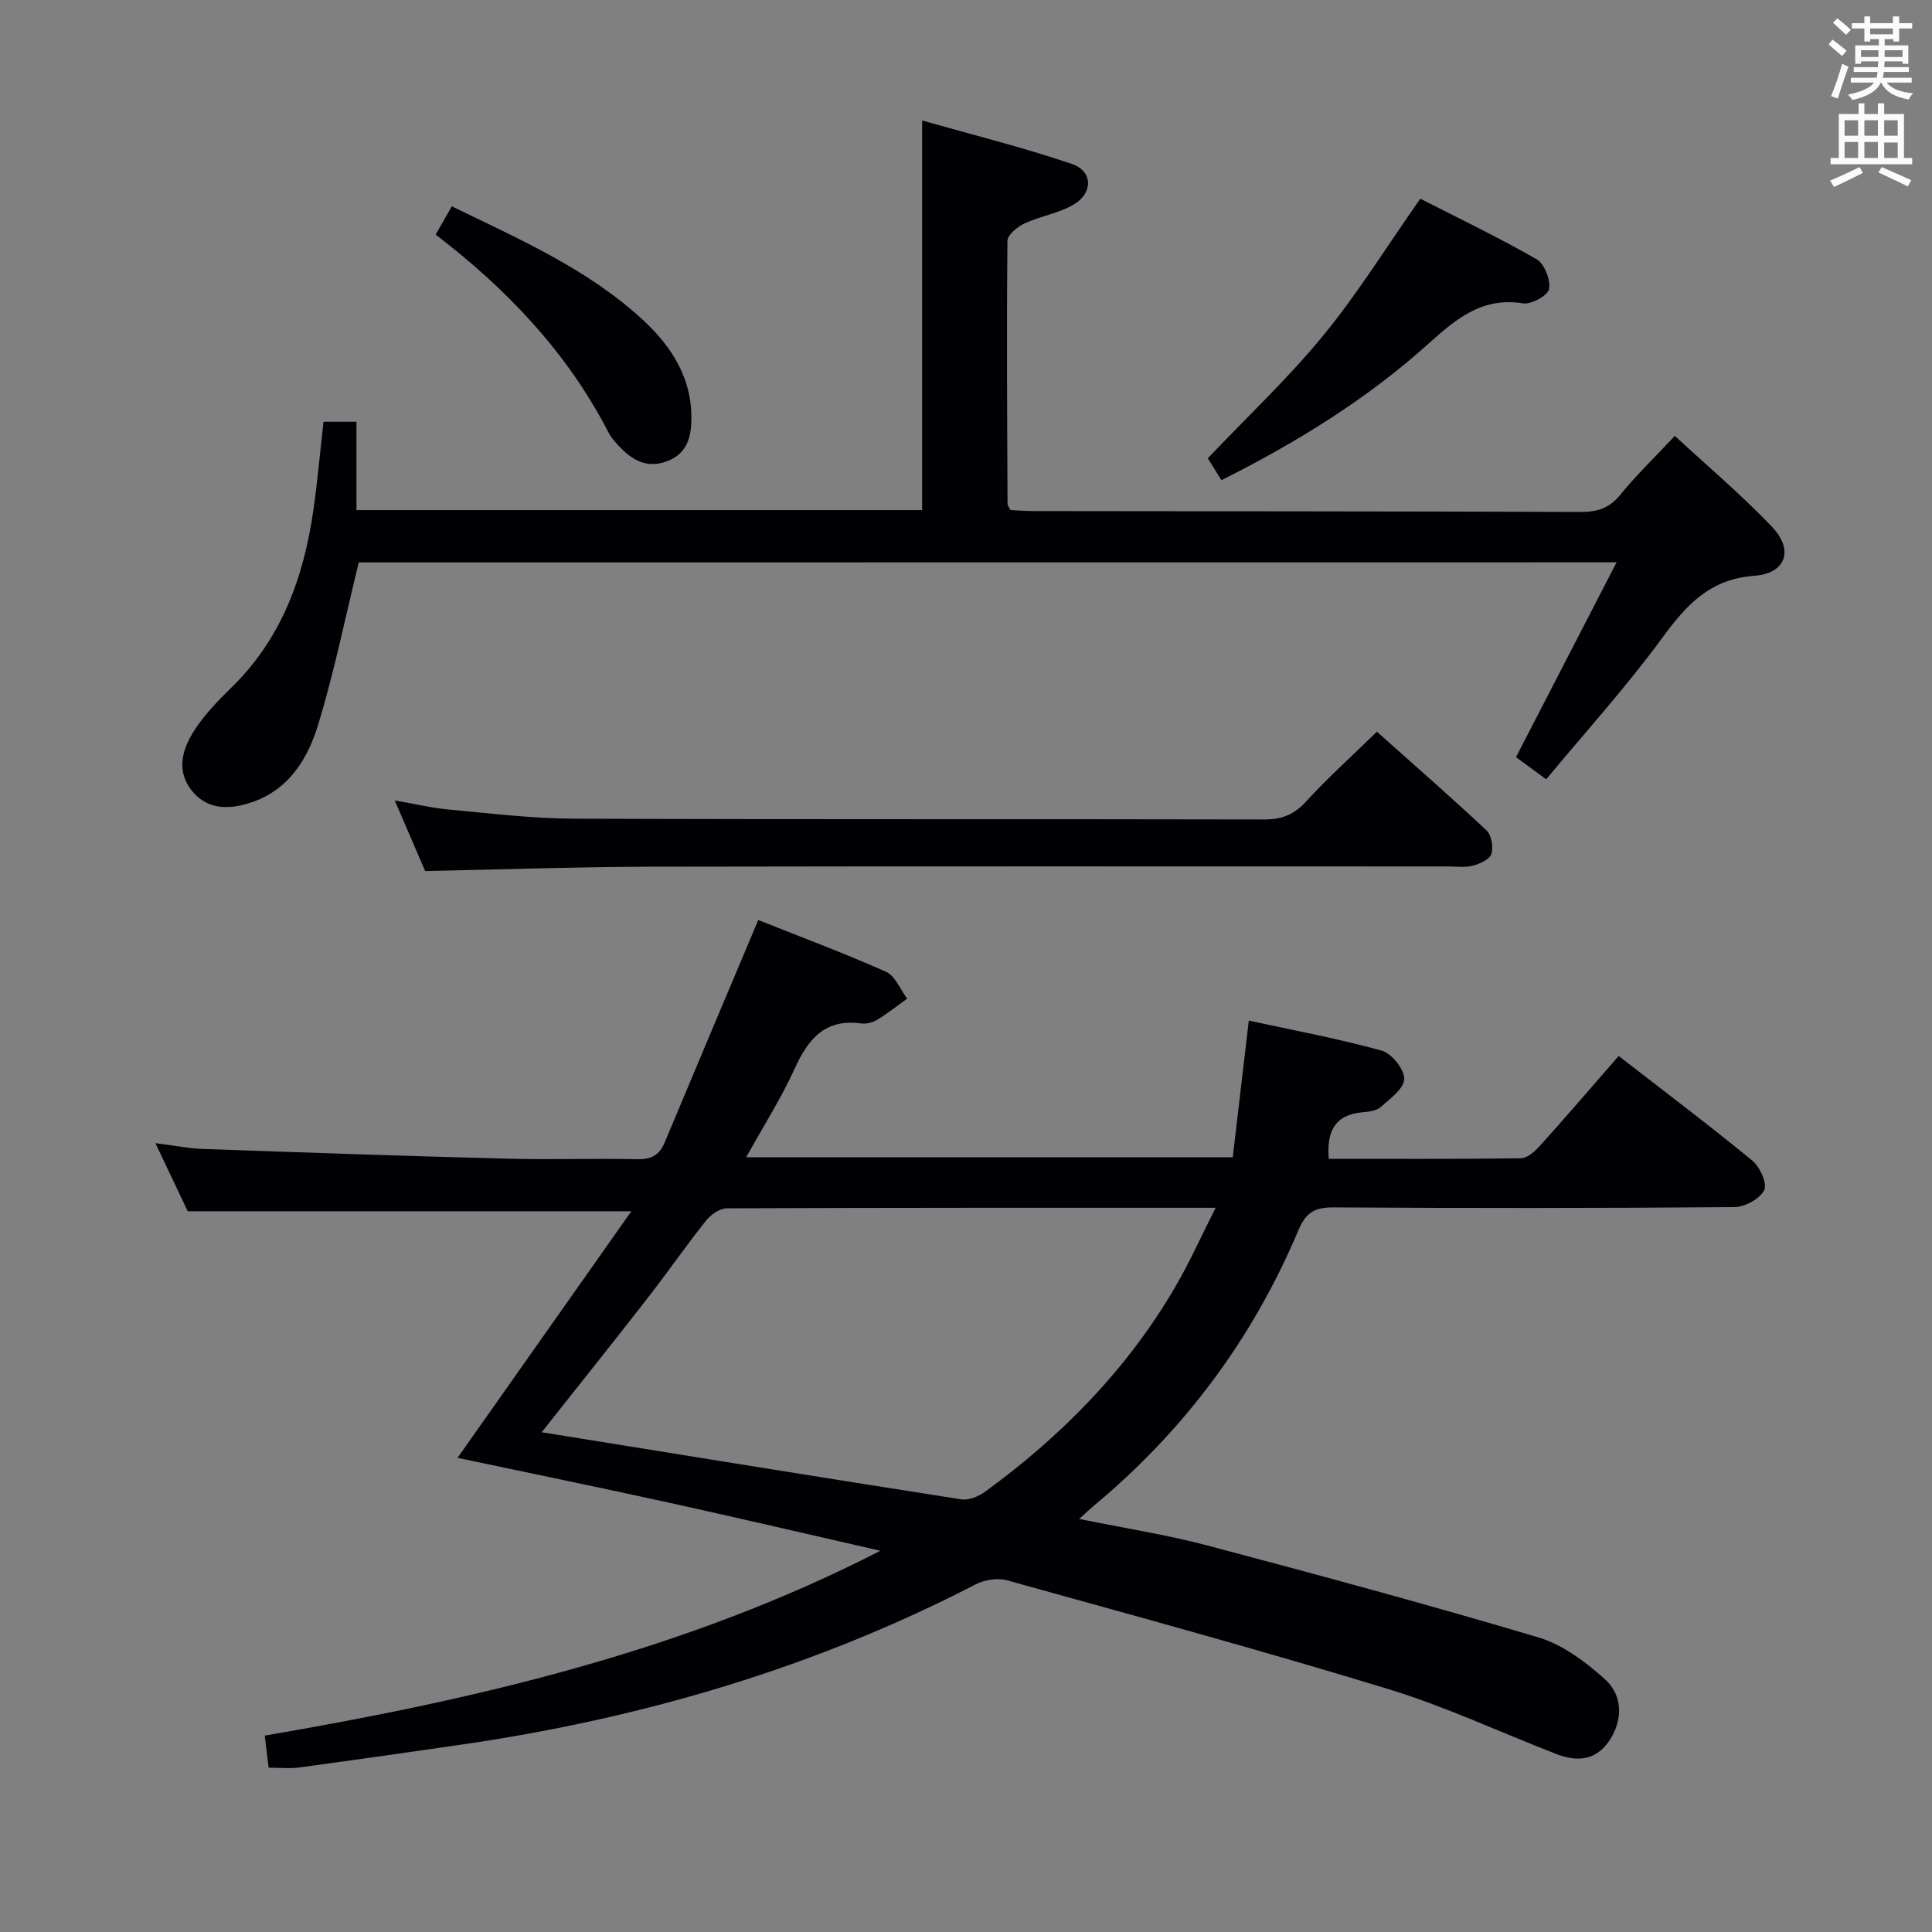 <svg enable-background="new 0 0 400 400" viewBox="0 0 400 400" xmlns="http://www.w3.org/2000/svg"><rect x="0" y="0" width="400" height="400" fill="#808080" stroke="none"/><g fill="#010105"><path d="m156.99 190.48c8.41 3.35 17.55 6.76 26.44 10.71 1.91.85 2.95 3.66 4.39 5.56-2.04 1.47-4.02 3.06-6.16 4.36-.94.57-2.29.93-3.37.78-7.48-1.02-10.97 3.21-13.77 9.38-2.8 6.15-6.47 11.9-10.03 18.32h100.74c1.07-9.08 2.16-18.37 3.32-28.29 9.2 2 18.47 3.72 27.52 6.22 2.06.57 4.71 3.88 4.66 5.88-.05 2.01-2.97 4.11-4.92 5.84-.89.78-2.47.93-3.77 1.05-5.68.51-7.39 3.97-6.94 9.63 13.23 0 26.51.07 39.78-.11 1.33-.02 2.89-1.41 3.92-2.55 5.44-6.05 10.74-12.22 16.33-18.63 9.43 7.32 18.7 14.3 27.67 21.66 1.58 1.3 3.14 4.8 2.45 6.14-.92 1.8-4.01 3.47-6.19 3.49-27.66.23-55.32.23-82.97.06-3.88-.02-5.7 1.01-7.28 4.75-9.47 22.47-23.68 41.52-42.46 57.12-.75.62-1.46 1.31-2.92 2.63 9.36 1.91 18.1 3.26 26.6 5.51 22.91 6.07 45.79 12.26 68.49 19.02 5 1.49 9.7 5.03 13.69 8.58 3.9 3.47 3.76 8.66.98 12.8-2.83 4.2-6.75 4.4-11.03 2.74-11.61-4.51-22.96-9.84-34.83-13.46-26.14-7.98-52.52-15.17-78.86-22.49-1.95-.54-4.64-.1-6.48.85-33.41 17.26-68.93 27.69-106.03 33.11-11.33 1.66-22.67 3.26-34.02 4.8-1.94.26-3.94.04-6.32.04-.27-2.23-.52-4.3-.81-6.64 44.14-7.55 87.16-17.57 127.46-38.27-14.5-3.31-28.97-6.7-43.49-9.9-14.57-3.2-29.19-6.2-44.05-9.34 11.96-16.97 23.76-33.71 35.98-51.05-31.2 0-61.19 0-91.84 0-1.85-3.89-4.03-8.49-6.69-14.1 3.95.49 6.94 1.1 9.95 1.2 20.93.74 41.87 1.47 62.81 2.01 8.99.24 18-.08 26.99.11 2.92.06 4.59-.83 5.71-3.52 6.26-14.98 12.58-29.93 19.35-46zm-44.84 106.05c29.47 4.75 58.13 9.41 86.82 13.89 1.54.24 3.59-.56 4.92-1.53 15.92-11.59 29.51-25.41 39.47-42.51 2.94-5.05 5.34-10.43 8.32-16.32-34.55 0-67.87-.03-101.19.11-1.46.01-3.33 1.3-4.31 2.54-4.14 5.2-7.93 10.68-12.01 15.93-7.13 9.17-14.38 18.23-22.02 27.89z"/><path d="m74.28 116.44c-2.83 11.55-5.08 22.62-8.34 33.38-2.18 7.22-6.09 13.76-14.07 16.37-4.61 1.51-9.12 1.44-12.27-2.63-3.21-4.15-1.78-8.7.78-12.57 2.09-3.16 4.8-5.98 7.53-8.64 10.4-10.13 15-22.9 16.99-36.86.84-5.91 1.37-11.86 2.08-18.17h6.82v18.29h117.12c0-26.56 0-52.94 0-80.66 10.29 2.92 20.81 5.53 31.04 9.01 4.32 1.47 4.38 6.01.32 8.4-3.07 1.81-6.86 2.36-10.14 3.89-1.48.69-3.54 2.37-3.56 3.61-.18 18.16-.06 36.31.02 54.47 0 .3.26.59.58 1.26 1.42.07 3.03.22 4.65.22 37.82.05 75.64.05 113.47.18 3.43.01 5.92-.78 8.17-3.56 3.34-4.11 7.19-7.81 11.29-12.18 6.87 6.36 13.87 12.25 20.13 18.84 4.53 4.76 2.9 9.64-3.67 10.12-9.23.68-14.05 6.01-19.04 12.82-7.43 10.14-15.92 19.51-24.06 29.32-2.71-1.99-4.56-3.35-6.25-4.59 6.93-13.42 13.68-26.5 20.83-40.34-87.77.02-174.42.02-260.42.02z"/><path d="m88.02 180.34c-1.9-4.42-3.93-9.14-6.29-14.62 4.18.72 7.68 1.57 11.22 1.89 8.6.79 17.22 1.86 25.84 1.89 47.66.18 95.32.05 142.97.16 3.65.01 6.17-1.01 8.65-3.72 4.49-4.9 9.45-9.37 14.66-14.45 7.46 6.66 15.2 13.41 22.69 20.43 1.04.97 1.46 3.47 1.01 4.89-.35 1.13-2.39 2.03-3.84 2.42-1.56.42-3.31.16-4.97.16-55.16 0-110.31-.06-165.47.05-15.27.04-30.55.58-46.47.9z"/><path d="m252.89 99.42c-1.26-2.02-2.29-3.67-2.83-4.54 8.25-8.68 16.64-16.56 23.88-25.39 7.13-8.69 13.09-18.33 20.12-28.35 7.49 3.83 15.94 7.88 24.06 12.52 1.63.93 2.92 4.25 2.6 6.17-.22 1.32-3.68 3.25-5.37 2.98-8.44-1.36-13.82 3.15-19.53 8.29-12.68 11.41-27.08 20.36-42.93 28.32z"/><path d="m93.54 42.72c14.03 6.82 28.1 12.96 39.53 23.48 6.18 5.69 10.45 12.51 10.05 21.4-.16 3.56-1.28 6.45-4.96 7.87-3.61 1.4-6.54.24-9.11-2.21-1.2-1.14-2.39-2.41-3.14-3.86-8.5-16.45-20.92-29.5-35.71-40.83 1.14-1.98 2.17-3.8 3.34-5.85z"/></g><path d="m378.6 9.2.8-1c.9.7 1.9 1.4 2.9 2.3l-.9 1.1c-1.1-.9-2-1.7-2.8-2.4zm.5 10.7c.9-2.1 1.6-4.3 2.3-6.7.4.2.8.4 1.3.6-.7 2.1-1.5 4.3-2.2 6.6zm.4-15.2.9-.9c1 .8 2 1.6 2.8 2.4l-1 1c-1-.9-1.9-1.8-2.7-2.5zm12.5-1.3h1.2v1.4h2.7v1.1h-2.7v2.7h-1.2v-.5h-1.8v1.3h4.9v3.8h-1.2v-.5h-3.7c0 .4-.1.9-.1 1.2h5.1v1h-5.2c0 .5-.1.9-.2 1.2h6v1h-5.2c1.1 1.3 2.9 2 5.5 2.2-.4.4-.7.8-.9 1.3-2.9-.5-4.8-1.6-5.7-3.5h-.1c-.8 1.7-2.7 2.9-5.9 3.6-.2-.4-.6-.8-.9-1.1 2.8-.6 4.6-1.4 5.4-2.5h-4.8v-1h5.3c.1-.3.2-.7.2-1.2h-4.9v-1h5c0-.4 0-.8.1-1.2h-3.6v.5h-1.2v-3.8h4.9v-1.3h-1.8v.5h-1.2v-2.7h-2.6v-1.1h2.6v-1.4h1.2v1.4h4.7v-1.4zm-6.7 8.4h3.6c0-.4 0-.9 0-1.4h-3.6zm1.9-4.7h4.7v-1.2h-4.7zm6.7 3.3h-3.7v1.4h3.7z" fill="#fafbfa"/><path d="m384.7 21.4h1.3v2.2h2.8v-2.2h1.3v2.2h4.1v9.1h1.7v1.3h-16.9v-1.3h1.7v-9.1h4.1v-2.2zm.3 13.2.7 1.2c-1.8.9-3.8 1.9-6 2.9-.2-.4-.5-.8-.8-1.3 2.4-1 4.4-2 6.1-2.8zm-3.1-6.5h2.8v-3.2h-2.8zm0 4.6h2.8v-3.3h-2.8zm4.1-4.6h2.8v-3.2h-2.8zm0 4.6h2.8v-3.3h-2.8zm3.6 1.9c2.1.9 4.1 1.8 6.1 2.7l-.7 1.3c-2.2-1.1-4.2-2-6.1-2.9zm3.3-9.7h-2.8v3.2h2.8zm-2.8 7.8h2.8v-3.2h-2.8z" fill="#fafbfa"/></svg>